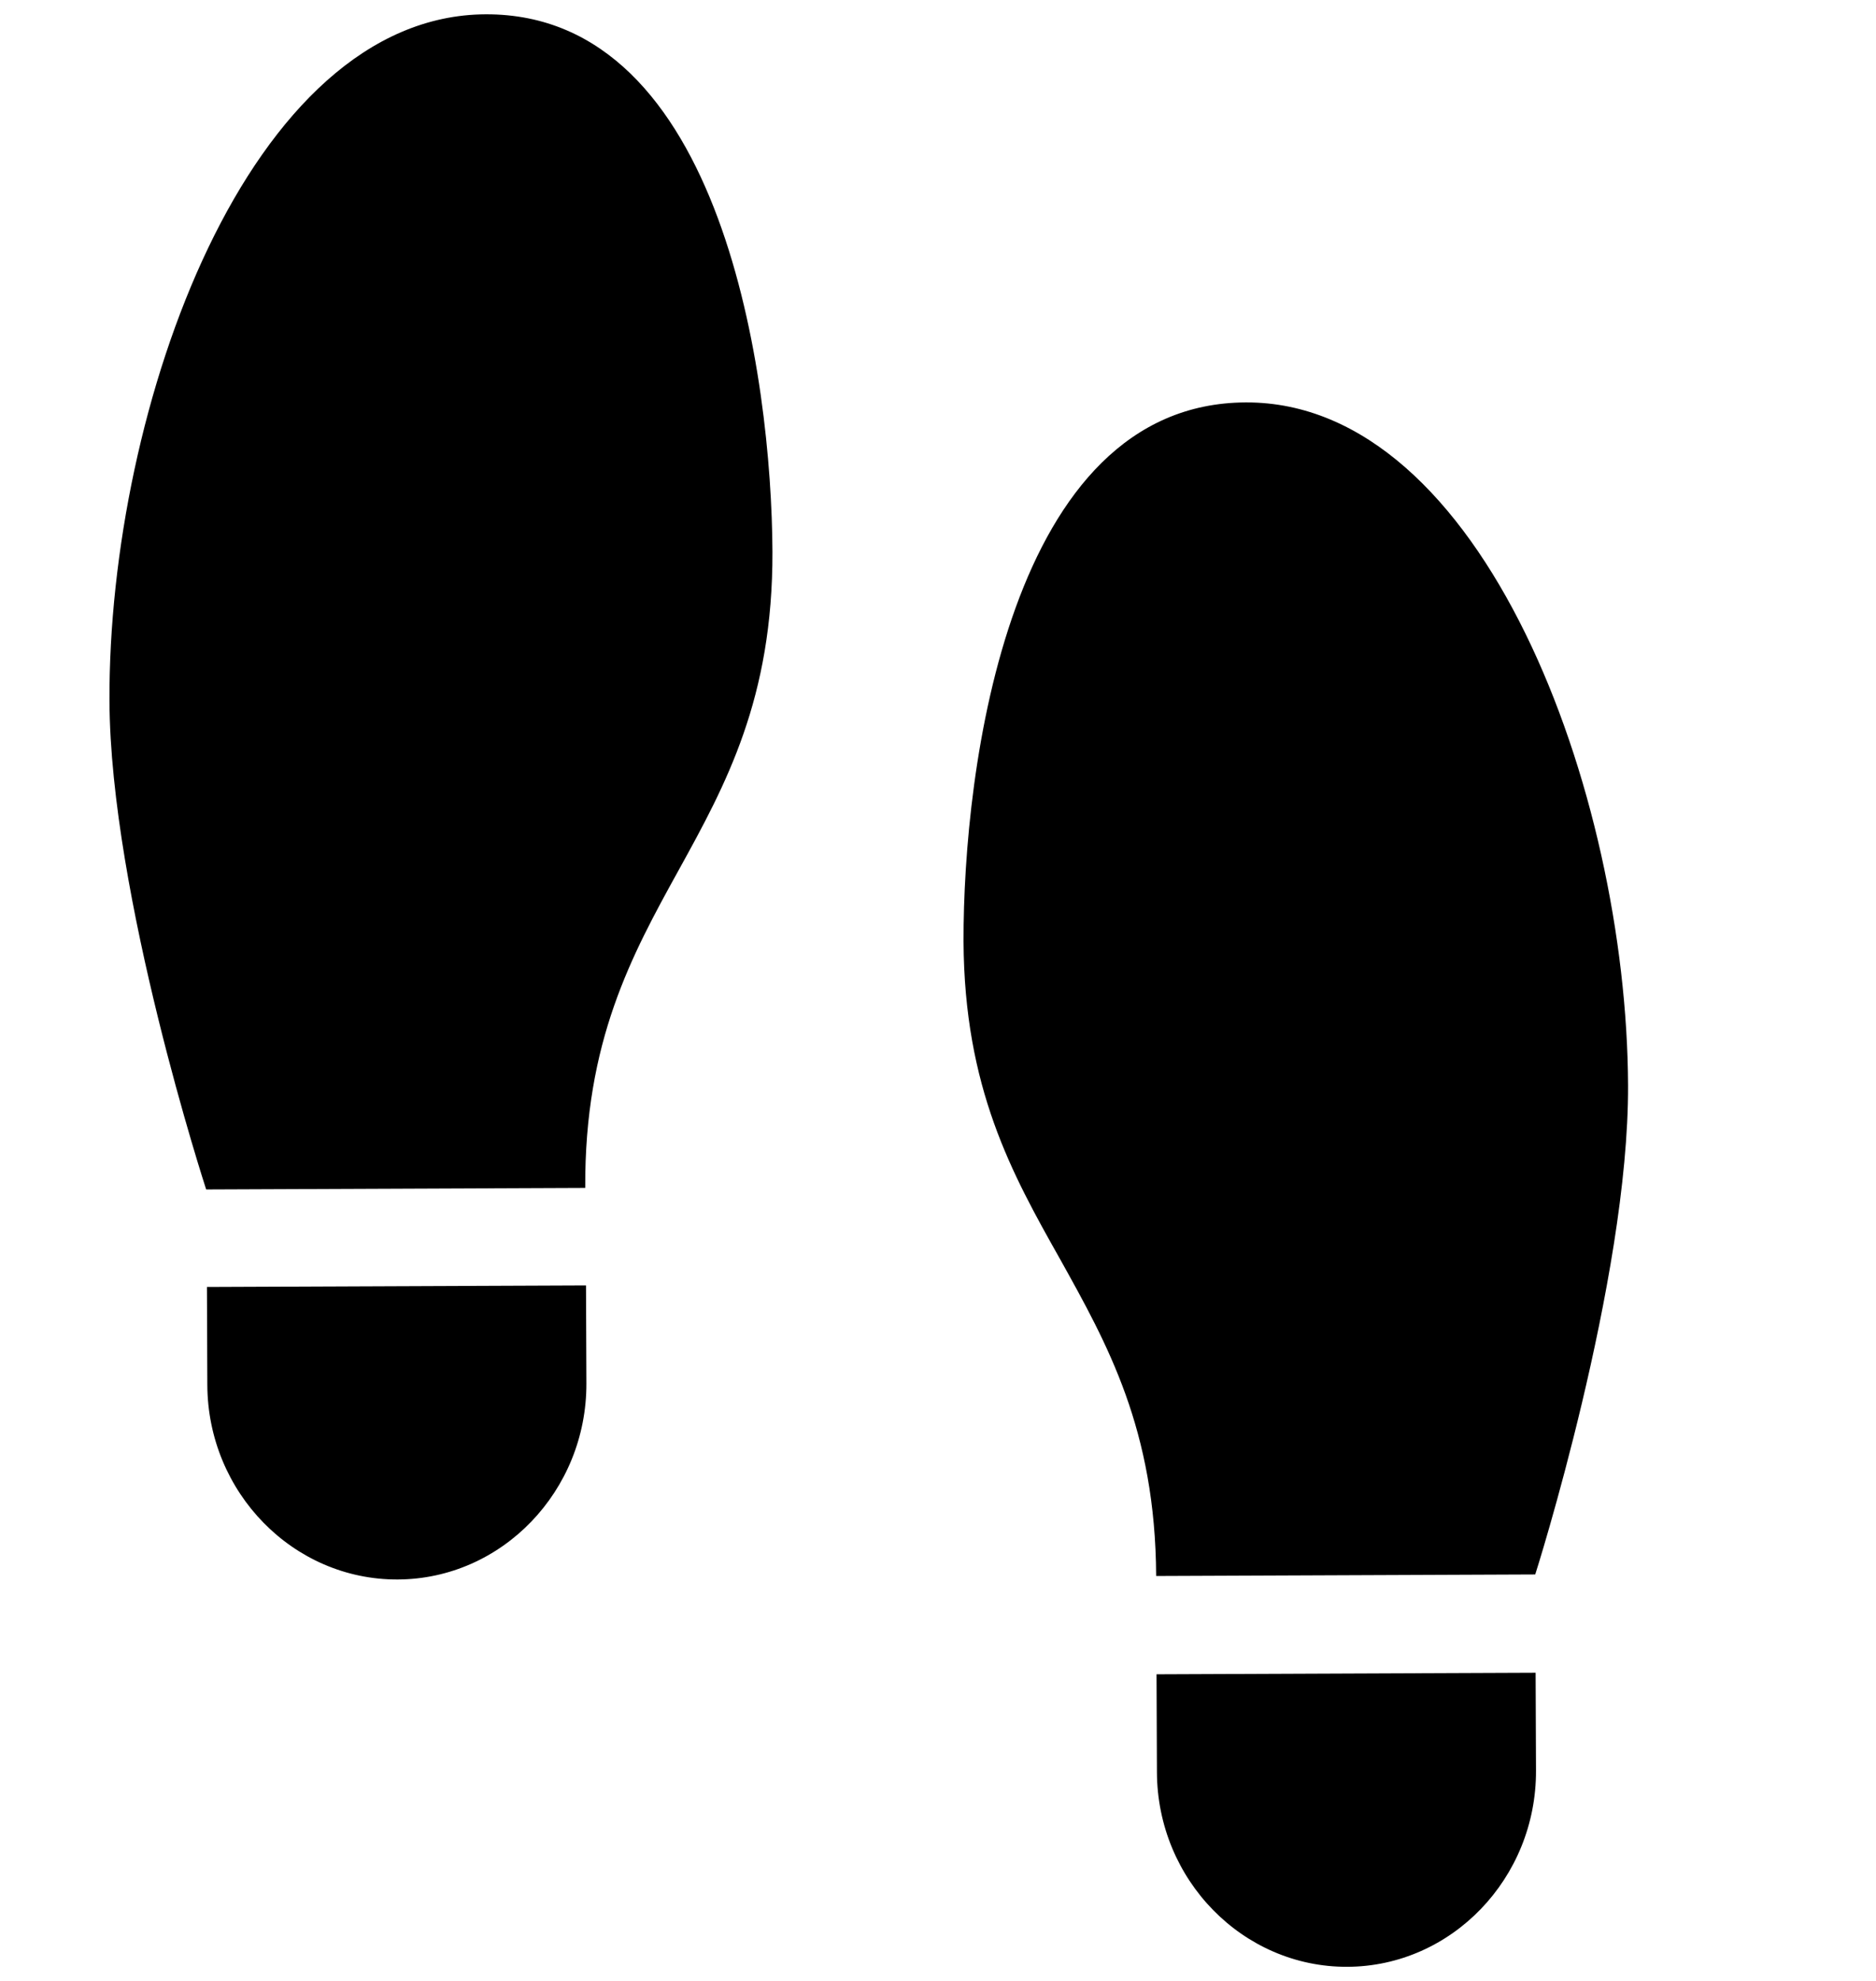 <?xml version="1.0" encoding="utf-8"?>
<!-- Generator: Adobe Illustrator 27.8.1, SVG Export Plug-In . SVG Version: 6.00 Build 0)  -->
<svg version="1.1" id="Lag_1" xmlns="http://www.w3.org/2000/svg" xmlns:xlink="http://www.w3.org/1999/xlink" x="0px" y="0px"
	 viewBox="0 0 485 512" style="enable-background:new 0 0 485 512;" xml:space="preserve">
<path d="M28.3,181.1c0.2,50.3,25,126.3,25,126.3l98-0.4c-0.2-37.9,12-60.1,24.2-82.2s24.3-44.3,24.2-82.2
	C199.5,97.9,186.9,3.5,125.6,3.7S28,105.2,28.3,181.1z M102.8,408.2c27-0.1,48.9-22.9,48.8-50.7l-0.1-25.3l-98,0.4l0.1,25.3
	C53.7,385.7,75.8,408.3,102.8,408.2z M420.9,280.5c-0.3-75.8-37.5-176.7-98.8-176.5s-73.1,94.8-73,139.3c0.2,37.9,12.5,60,24.9,82
	c12.3,22.1,24.7,44.1,24.9,82l98-0.4C396.9,407,421.1,330.8,420.9,280.5z M348.3,508.3c27-0.1,48.9-22.9,48.8-50.7l-0.1-25.3
	l-98,0.4l0.1,25.3C299.2,485.8,321.3,508.4,348.3,508.3z"/>
</svg>
